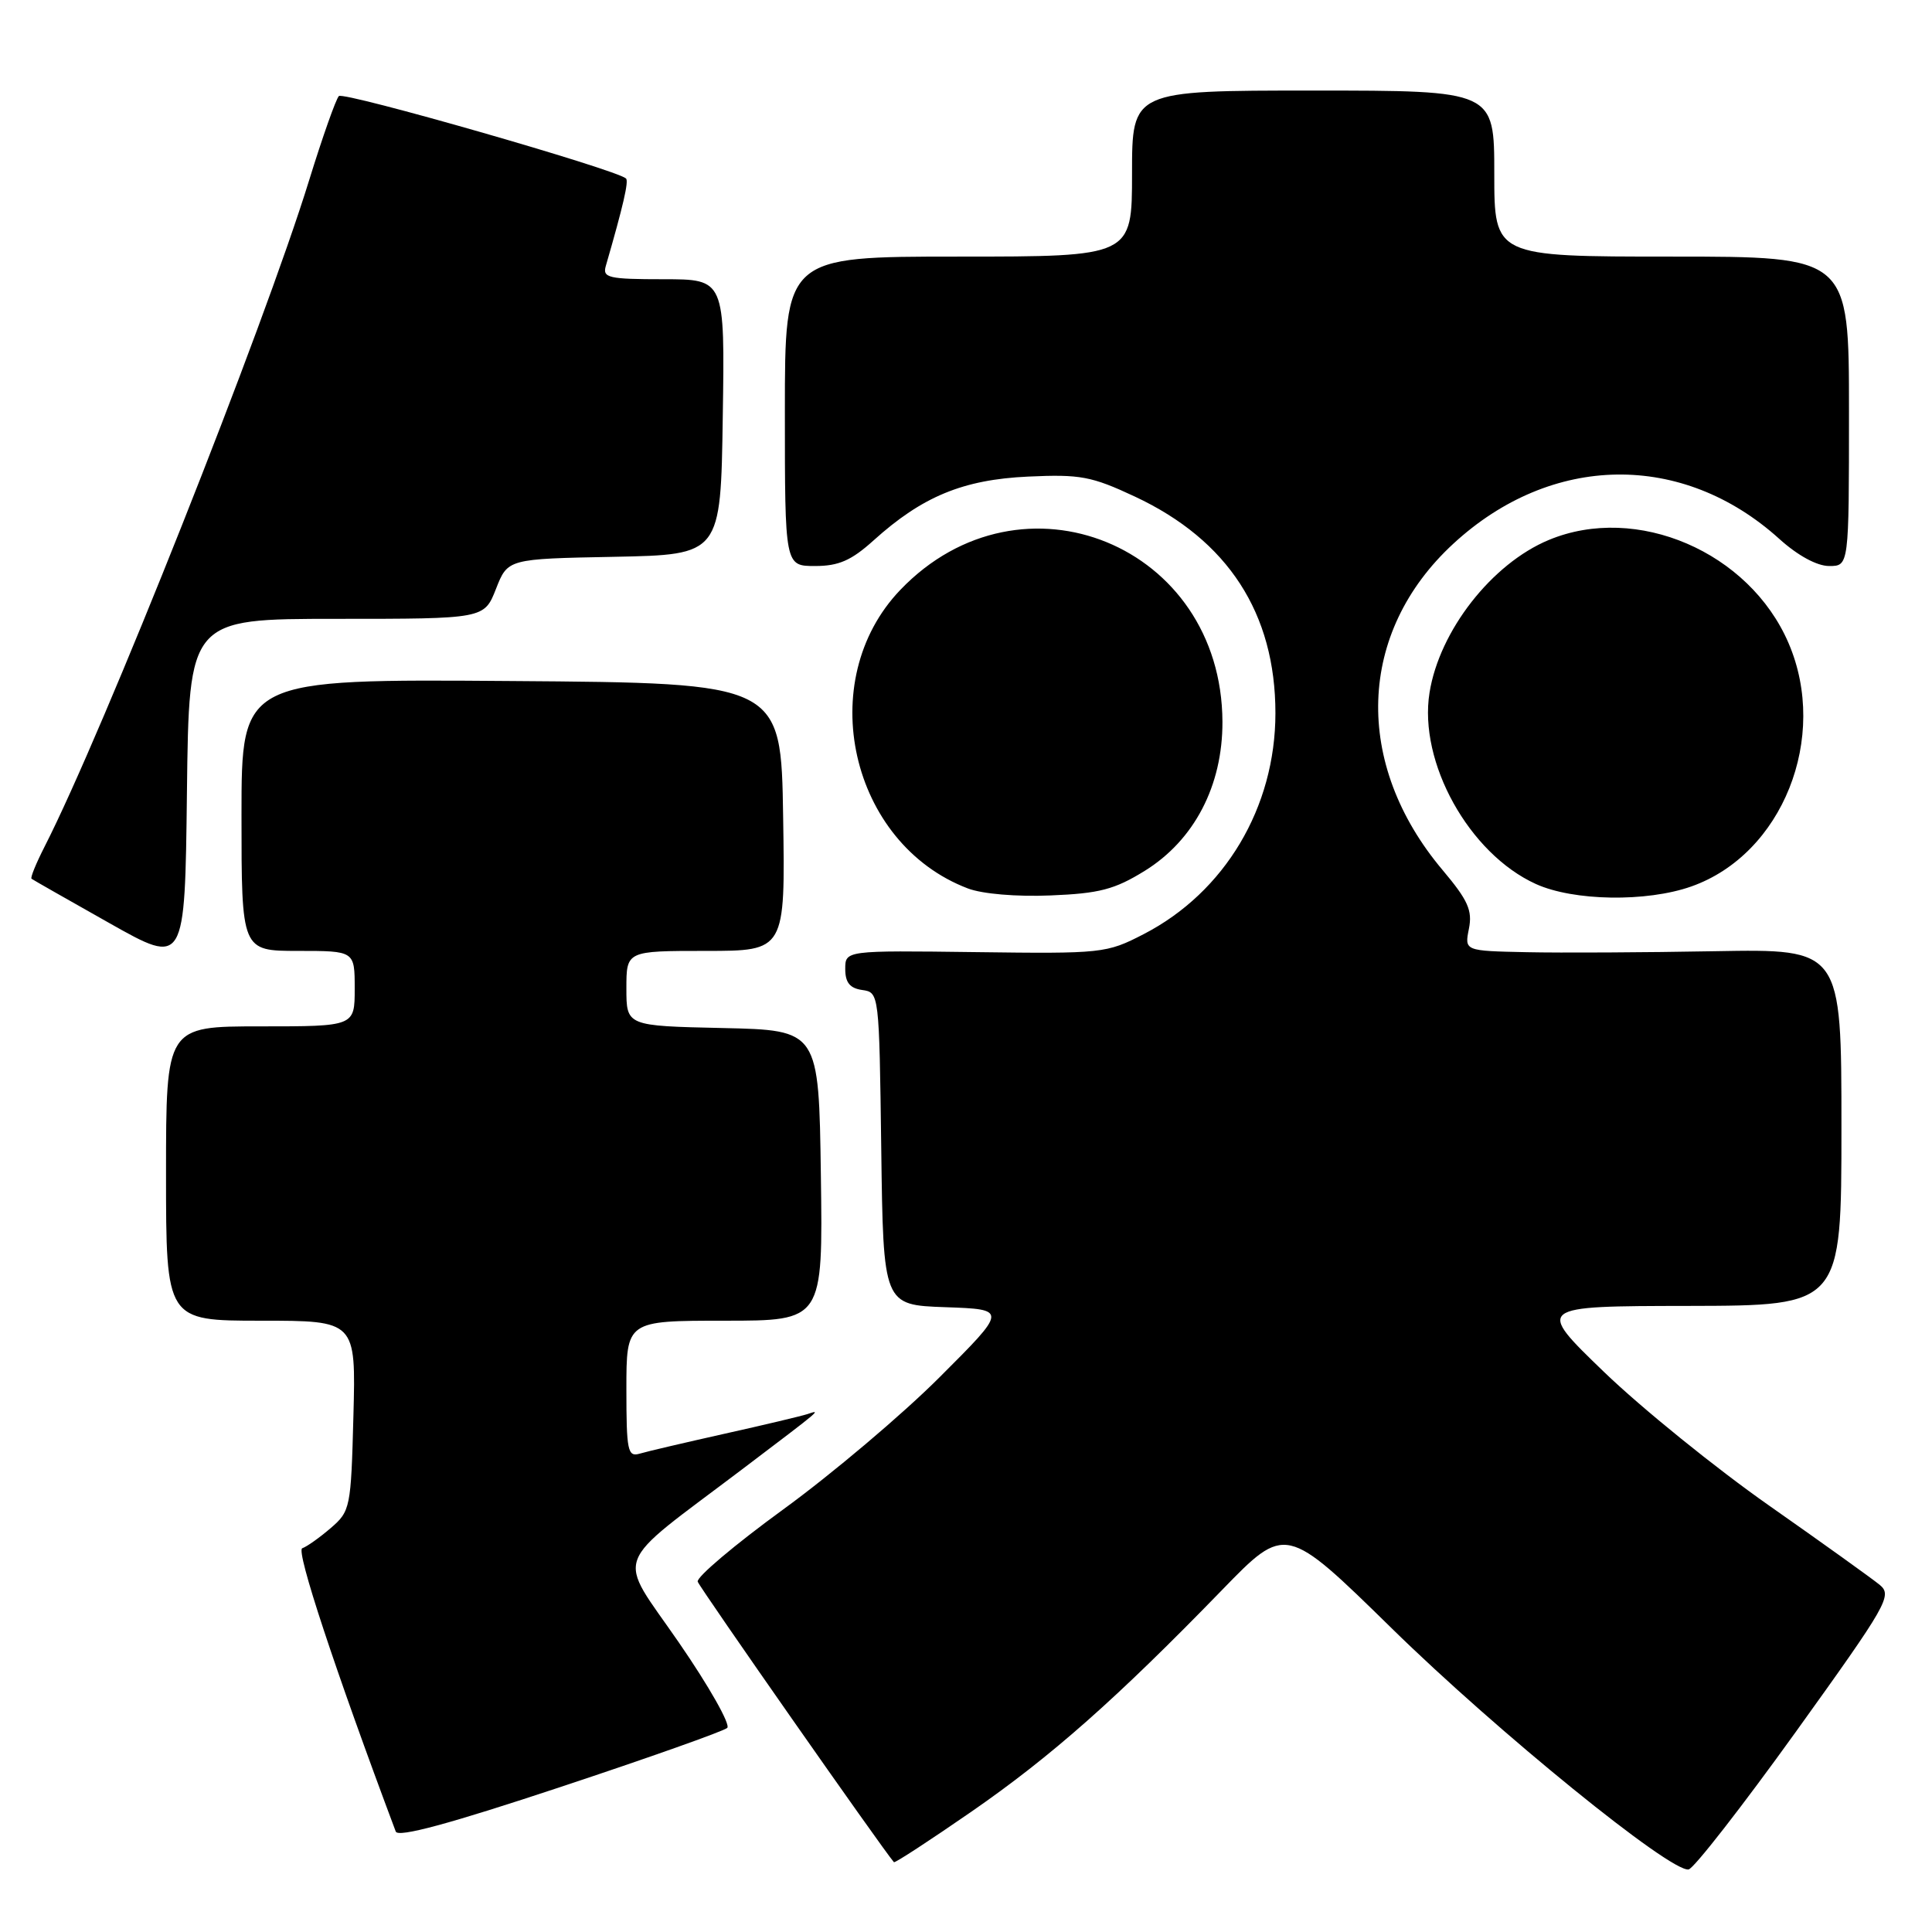 <?xml version="1.0" encoding="UTF-8" standalone="no"?>
<!DOCTYPE svg PUBLIC "-//W3C//DTD SVG 1.1//EN" "http://www.w3.org/Graphics/SVG/1.1/DTD/svg11.dtd" >
<svg xmlns="http://www.w3.org/2000/svg" xmlns:xlink="http://www.w3.org/1999/xlink" version="1.1" viewBox="0 0 256 256">
 <g >
 <path fill="currentColor"
d=" M 237.94 229.50 C 250.11 212.56 250.77 211.41 249.07 210.00 C 248.07 209.18 241.48 204.45 234.42 199.50 C 227.36 194.55 217.51 186.58 212.54 181.79 C 203.50 173.07 203.50 173.07 223.75 173.04 C 244.00 173.00 244.00 173.00 244.00 149.37 C 244.00 125.74 244.00 125.74 227.25 126.04 C 218.04 126.21 206.80 126.27 202.28 126.17 C 194.05 126.00 194.05 126.00 194.64 123.06 C 195.12 120.64 194.52 119.29 191.17 115.31 C 179.26 101.19 179.83 83.79 192.58 72.04 C 205.57 60.06 222.93 59.81 235.76 71.40 C 238.20 73.61 240.76 75.00 242.37 75.00 C 245.00 75.00 245.00 75.00 245.00 54.50 C 245.00 34.00 245.00 34.00 221.50 34.00 C 198.00 34.00 198.00 34.00 198.00 23.00 C 198.00 12.00 198.00 12.00 174.00 12.00 C 150.00 12.00 150.00 12.00 150.00 23.00 C 150.00 34.00 150.00 34.00 127.00 34.00 C 104.00 34.00 104.00 34.00 104.00 54.50 C 104.00 75.00 104.00 75.00 108.00 75.00 C 111.13 75.00 112.80 74.27 115.75 71.61 C 122.20 65.79 127.60 63.55 136.23 63.15 C 143.14 62.83 144.63 63.11 150.38 65.80 C 162.71 71.57 169.00 81.26 169.00 94.50 C 169.00 106.99 162.30 118.23 151.54 123.78 C 146.62 126.32 146.08 126.38 129.25 126.16 C 112.00 125.94 112.00 125.94 112.00 128.40 C 112.00 130.19 112.61 130.95 114.25 131.18 C 116.49 131.50 116.50 131.59 116.77 152.21 C 117.04 172.92 117.04 172.92 125.27 173.21 C 133.50 173.50 133.50 173.50 124.49 182.50 C 119.54 187.45 110.22 195.32 103.79 200.00 C 97.36 204.68 92.26 208.99 92.45 209.58 C 92.71 210.38 116.94 245.01 118.45 246.75 C 118.57 246.89 123.20 243.87 128.74 240.04 C 139.31 232.72 147.94 225.09 161.93 210.68 C 170.36 202.00 170.36 202.00 184.43 215.78 C 198.42 229.49 221.37 248.12 223.75 247.71 C 224.43 247.60 230.82 239.40 237.94 229.50 Z  M 96.36 228.96 C 96.83 228.53 93.95 223.44 89.96 217.65 C 81.65 205.59 80.77 207.99 98.42 194.63 C 109.11 186.53 108.84 186.76 106.97 187.38 C 106.16 187.64 101.22 188.82 96.00 189.98 C 90.78 191.15 85.71 192.33 84.75 192.62 C 83.17 193.08 83.00 192.23 83.00 184.07 C 83.00 175.00 83.00 175.00 96.02 175.00 C 109.04 175.00 109.04 175.00 108.77 155.75 C 108.50 136.50 108.50 136.50 95.75 136.22 C 83.00 135.94 83.00 135.94 83.00 130.97 C 83.00 126.00 83.00 126.00 93.52 126.00 C 104.05 126.00 104.05 126.00 103.77 108.25 C 103.50 90.50 103.50 90.50 67.75 90.24 C 32.00 89.97 32.00 89.97 32.00 107.99 C 32.00 126.00 32.00 126.00 39.50 126.00 C 47.00 126.00 47.00 126.00 47.00 131.00 C 47.00 136.00 47.00 136.00 34.50 136.00 C 22.00 136.00 22.00 136.00 22.00 155.50 C 22.00 175.00 22.00 175.00 34.58 175.00 C 47.16 175.00 47.16 175.00 46.83 187.59 C 46.51 199.82 46.42 200.24 43.82 202.48 C 42.34 203.75 40.65 204.95 40.05 205.15 C 39.17 205.44 44.41 221.29 52.44 242.69 C 52.75 243.51 59.55 241.67 74.20 236.81 C 85.91 232.93 95.89 229.39 96.36 228.96 Z  M 44.60 82.00 C 64.16 82.00 64.16 82.00 65.72 78.03 C 67.28 74.05 67.28 74.05 81.39 73.78 C 95.50 73.50 95.50 73.50 95.77 55.25 C 96.05 37.00 96.05 37.00 87.91 37.00 C 80.63 37.00 79.82 36.81 80.27 35.25 C 82.59 27.24 83.33 24.01 82.95 23.65 C 81.63 22.45 45.52 12.09 44.90 12.73 C 44.50 13.16 42.73 18.16 40.97 23.86 C 34.94 43.41 13.69 96.94 5.90 112.20 C 4.78 114.40 4.00 116.30 4.18 116.44 C 4.36 116.58 9.00 119.22 14.50 122.32 C 24.50 127.96 24.50 127.96 24.77 104.98 C 25.04 82.00 25.04 82.00 44.60 82.00 Z  M 151.67 115.40 C 158.24 111.34 162.01 104.11 161.98 95.64 C 161.89 72.25 135.37 61.39 119.30 78.16 C 107.76 90.20 112.64 111.78 128.24 117.72 C 130.15 118.45 134.69 118.84 139.21 118.65 C 145.67 118.39 147.69 117.86 151.67 115.40 Z  M 224.11 117.46 C 236.19 113.20 242.37 97.71 236.99 85.21 C 231.79 73.12 216.86 66.70 205.22 71.55 C 197.67 74.69 190.73 83.58 189.42 91.78 C 187.94 101.01 194.66 113.11 203.50 117.13 C 208.48 119.40 218.17 119.56 224.11 117.46 Z "/>
</g>
</svg>